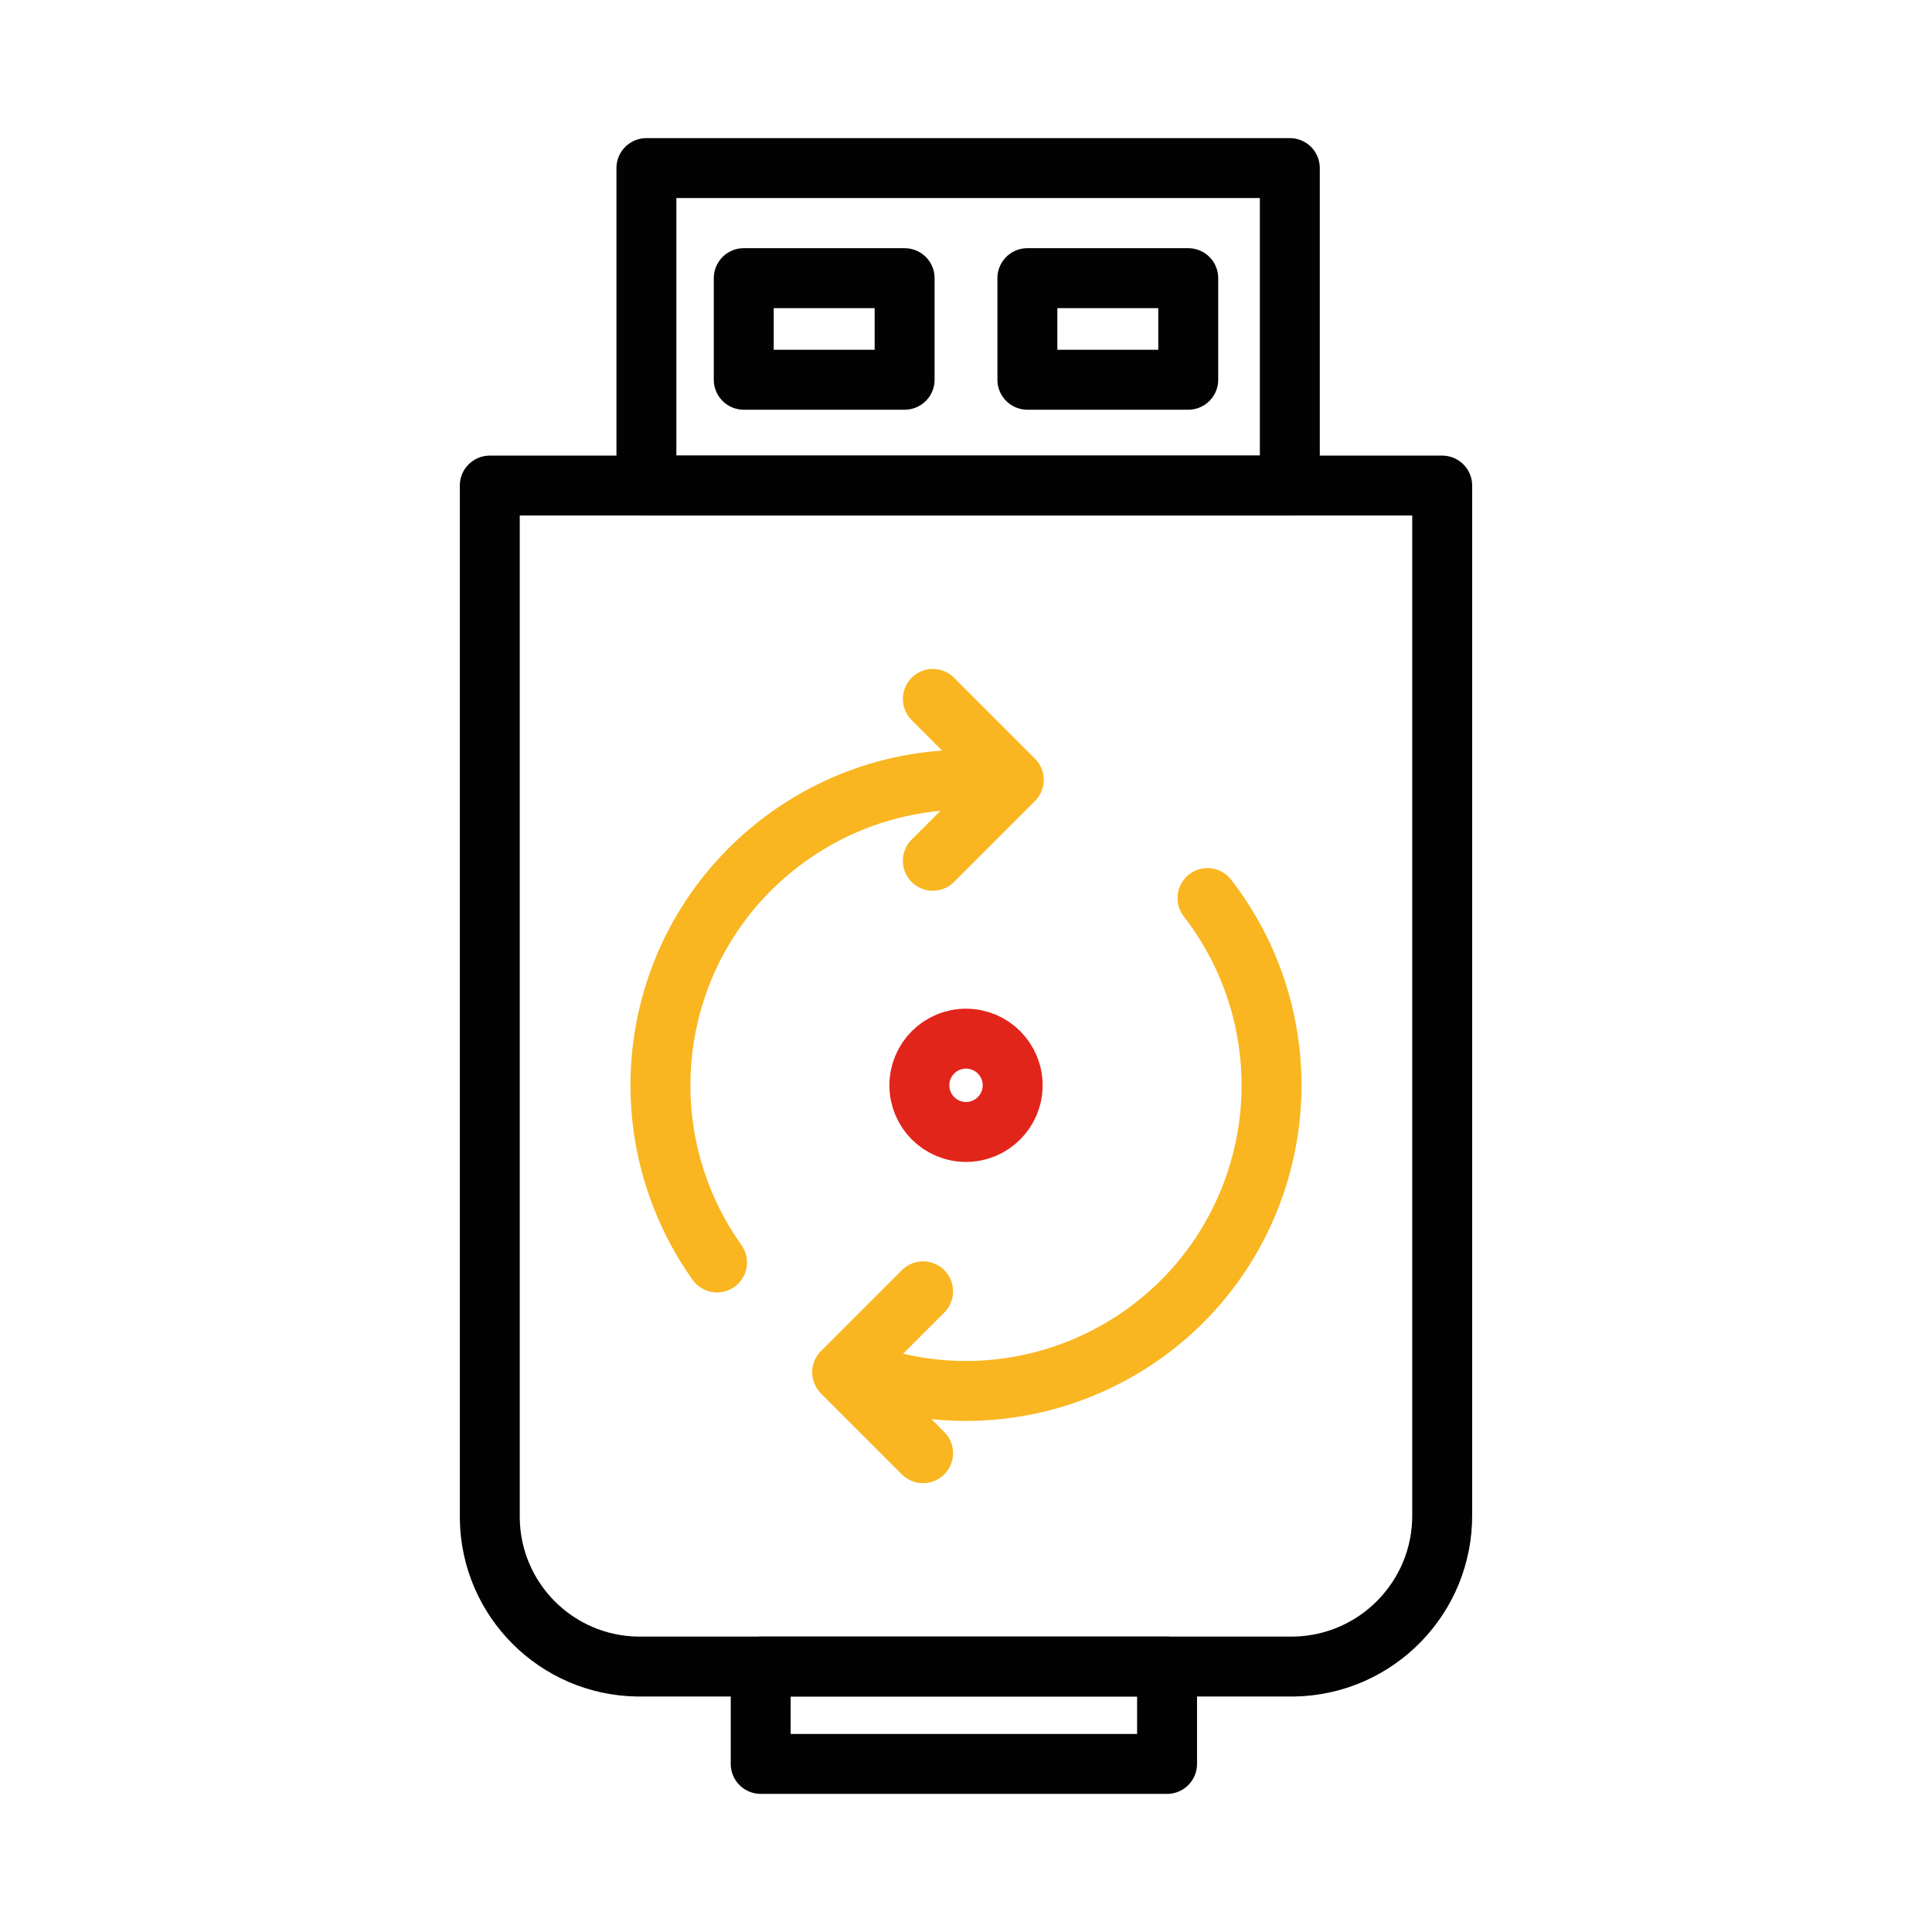 <?xml version="1.0" encoding="utf-8"?>
<!-- Generator: Adobe Illustrator 23.0.2, SVG Export Plug-In . SVG Version: 6.00 Build 0)  -->
<svg version="1.1" xmlns="http://www.w3.org/2000/svg" xmlns:xlink="http://www.w3.org/1999/xlink" x="0px" y="0px"
	 width="128.943px" height="128.943px" viewBox="0 0 128.943 128.943" enable-background="new 0 0 128.943 128.943"
	 xml:space="preserve">
<g id="Layer_1">
	<g>
		
			<path id="Path_349_2_" fill="none" stroke="#020202" stroke-width="4" stroke-linecap="round" stroke-linejoin="round" stroke-miterlimit="10" d="
			M86.366,111.227H42.576c-5.431-0.066-9.818-4.451-9.887-9.882V32.407h63.564v68.647C96.31,106.584,91.896,111.126,86.366,111.227z
			"/>
		
			<path id="Rectangle_319_2_" fill="none" stroke="#020202" stroke-width="4" stroke-linecap="round" stroke-linejoin="round" stroke-miterlimit="10" d="
			M43.142,11.218h42.942v21.189H43.142V11.218z"/>
		<g id="Group_300-2_2_" transform="translate(12.13 5.54)">
			
				<path id="Rectangle_320_2_" fill="none" stroke="#020202" stroke-width="4" stroke-linecap="round" stroke-linejoin="round" stroke-miterlimit="10" d="
				M37.509,13.024h10.736v6.781H37.509V13.024z"/>
			
				<path id="Rectangle_321_2_" fill="none" stroke="#020202" stroke-width="4" stroke-linecap="round" stroke-linejoin="round" stroke-miterlimit="10" d="
				M56.438,13.024h10.736v6.781H56.438V13.024z"/>
		</g>
		
			<path id="Rectangle_322_2_" fill="none" stroke="#020202" stroke-width="4" stroke-linecap="round" stroke-linejoin="round" stroke-miterlimit="10" d="
			M50.77,111.227h27.121v6.498H50.77V111.227z"/>
		<g id="loader-2_8_">
			
				<path id="Path_220_8_" fill="none" stroke="#F9B621" stroke-width="4" stroke-linecap="round" stroke-linejoin="round" stroke-miterlimit="10" d="
				M67.183,52.223C56.02,50.725,45.757,58.56,44.259,69.723c-0.688,5.126,0.598,10.321,3.596,14.535"/>
			
				<path id="Path_221_8_" fill="none" stroke="#F9B621" stroke-width="4" stroke-linecap="round" stroke-linejoin="round" stroke-miterlimit="10" d="
				M57.273,91.516c10.538,3.975,22.304-1.346,26.279-11.885c2.502-6.634,1.379-14.091-2.965-19.693"/>
			
				<path id="Path_222_8_" fill="none" stroke="#F9B621" stroke-width="4" stroke-linecap="round" stroke-linejoin="round" stroke-miterlimit="10" d="
				M62.258,46.646l5.402,5.401l-5.402,5.402"/>
			
				<path id="Path_223_8_" fill="none" stroke="#F9B621" stroke-width="4" stroke-linecap="round" stroke-linejoin="round" stroke-miterlimit="10" d="
				M61.608,96.988l-5.402-5.401l5.402-5.402"/>
			
				<path id="Ellipse_117_8_" fill="none" stroke="#E1251B" stroke-width="4" stroke-linecap="round" stroke-linejoin="round" stroke-miterlimit="10" d="
				M64.472,69.321c1.72,0,3.114,1.394,3.114,3.114c0,1.719-1.394,3.113-3.114,3.113c-1.719,0-3.113-1.394-3.113-3.113
				C61.359,70.715,62.753,69.321,64.472,69.321z"/>
		</g>
	</g>
</g>
<g id="Capa_2">
</g>
</svg>
